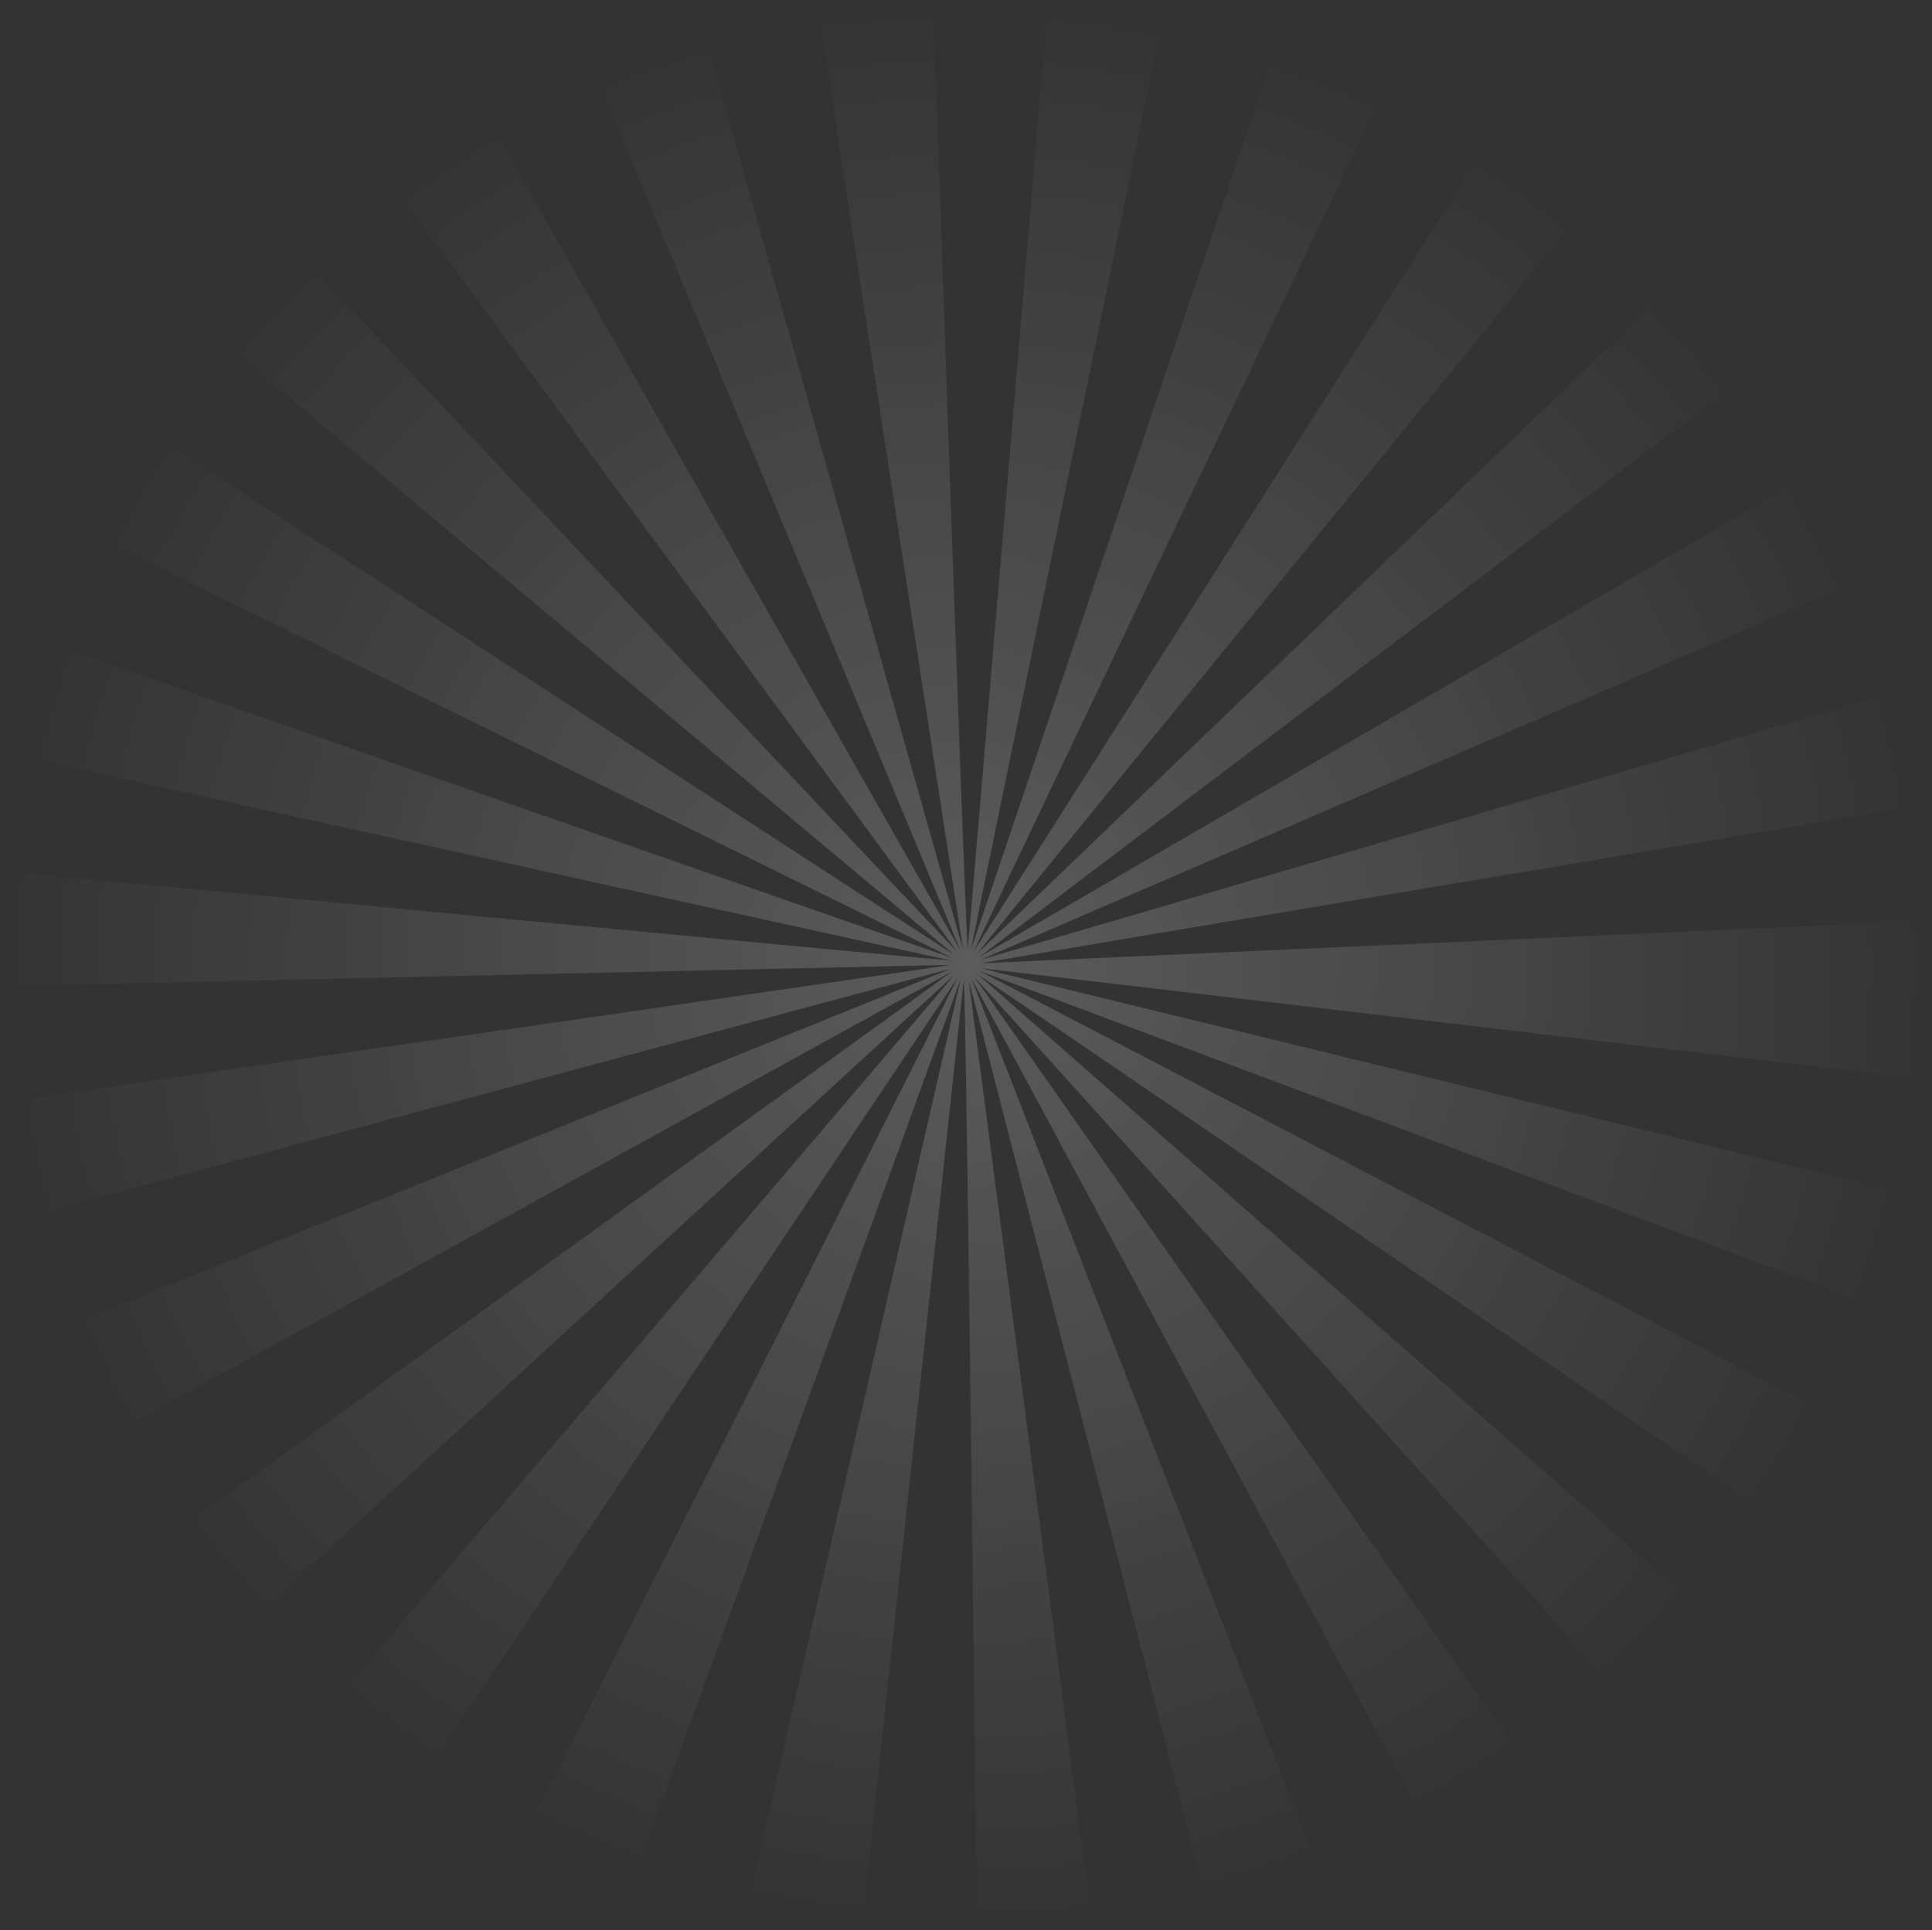 <svg width="1600" height="1599" viewBox="0 0 1600 1599" xmlns="http://www.w3.org/2000/svg"><rect x="0" y="0" width="1600" height="1599" fill="#333333" stroke="none"/><title>backlight</title><defs><radialGradient fx="50%" fy="50%" gradientTransform="matrix(0 1 -1 0 1 0)" id="a"><stop stop-color="#FFF" offset="0%"/><stop stop-color="#FFF" stop-opacity="0" offset="100%"/></radialGradient></defs><path d="M1594.354 894.072a805.008 805.008 0 0 0 5.649-95.274c0-12.105-.272-24.179-.813-36.208l-786.225 35.32c-.05-.582 776.236-130.556 776.236-130.556a798.086 798.086 0 0 0-21.438-93.819L812.379 794.978c-.122-.378 722.778-312.053 722.778-312.053a798.653 798.653 0 0 0-43.159-85.817L811.355 792.632c-.266-.474 627.638-475.364 627.638-475.364a802.308 802.308 0 0 0-62.035-72.835L809.352 789.878c-.425-.434 497.356-610.365 497.356-610.365a800.722 800.722 0 0 0-77.604-56.173l-422.53 664.414c-.416-.244 338.548-711.018 338.548-711.018a797.63 797.63 0 0 0-89.195-36.255L804.143 786.654C803.77 786.53 962.96 15.24 962.96 15.24a799.777 799.777 0 0 0-94.944-13.823l-66.484 784.657C799.768 785.921 772.831-1 772.831-1a801.458 801.458 0 0 0-95.24 8.908l119.964 778.26c-.421.078-213.968-757.892-213.968-757.892a796.913 796.913 0 0 0-90.958 31.578l302.578 727.002c-.42.166-388.87-684.801-388.87-684.801a800.515 800.515 0 0 0-80.433 52.118L792.61 788.22c-.488.336-540.217-572.814-540.217-572.814a802.552 802.552 0 0 0-65.686 69.531l603.287 505.74c-.366.439-660.306-428.77-660.306-428.77a799.52 799.52 0 0 0-47.532 83.447l706.105 347.99c-.182.379-743.361-259.204-743.361-259.204a798.453 798.453 0 0 0-26.305 92.708l768.822 168.798c-.125.469-783.725-73.935-783.725-73.935A805.712 805.712 0 0 0 .203 816.94l786.75-17.676c.014.637-778.934 112.928-778.934 112.928a798.172 798.172 0 0 0 19.273 94.234l760.145-204.004c.106.39-729.624 295.351-729.624 295.351a800.178 800.178 0 0 0 41.202 86.822l689.33-379.789c.238.48-638.137 460.843-638.137 460.843a802.384 802.384 0 0 0 60.38 74.242L790.239 807.62c.412.466-510.897 598.76-510.897 598.76a802.516 802.516 0 0 0 76.272 57.902l437.35-654.293c.43.277-354.5 702.777-354.5 702.777a798.013 798.013 0 0 0 88.306 38.279l268.746-739.81c.38.14-176.372 767.185-176.372 767.185a799.362 799.362 0 0 0 94.701 16.01L798.1 811.884c1.985.191 10.963 787.112 10.963 787.112a801.09 801.09 0 0 0 95.242-6.737L802.215 811.852c.459-.077 196.475 762.22 196.475 762.22a797.548 797.548 0 0 0 91.667-29.479L804.71 811.165c.42-.161 372.923 693.205 372.923 693.205a799.305 799.305 0 0 0 81.633-50.29L807.317 809.837c.498-.336 526.853 584.688 526.853 584.688a801.245 801.245 0 0 0 67.245-68.015L809.983 807.35c.381-.454 650.168 443.544 650.168 443.544a798.977 798.977 0 0 0 49.403-82.301L811.79 804.564c.187-.396 737.034 276.164 737.034 276.164a795.967 795.967 0 0 0 28.435-92.082L812.632 802.202c.115-.445 781.722 91.87 781.722 91.87z" fill="url(#a)" fill-rule="evenodd" opacity=".2"/></svg>